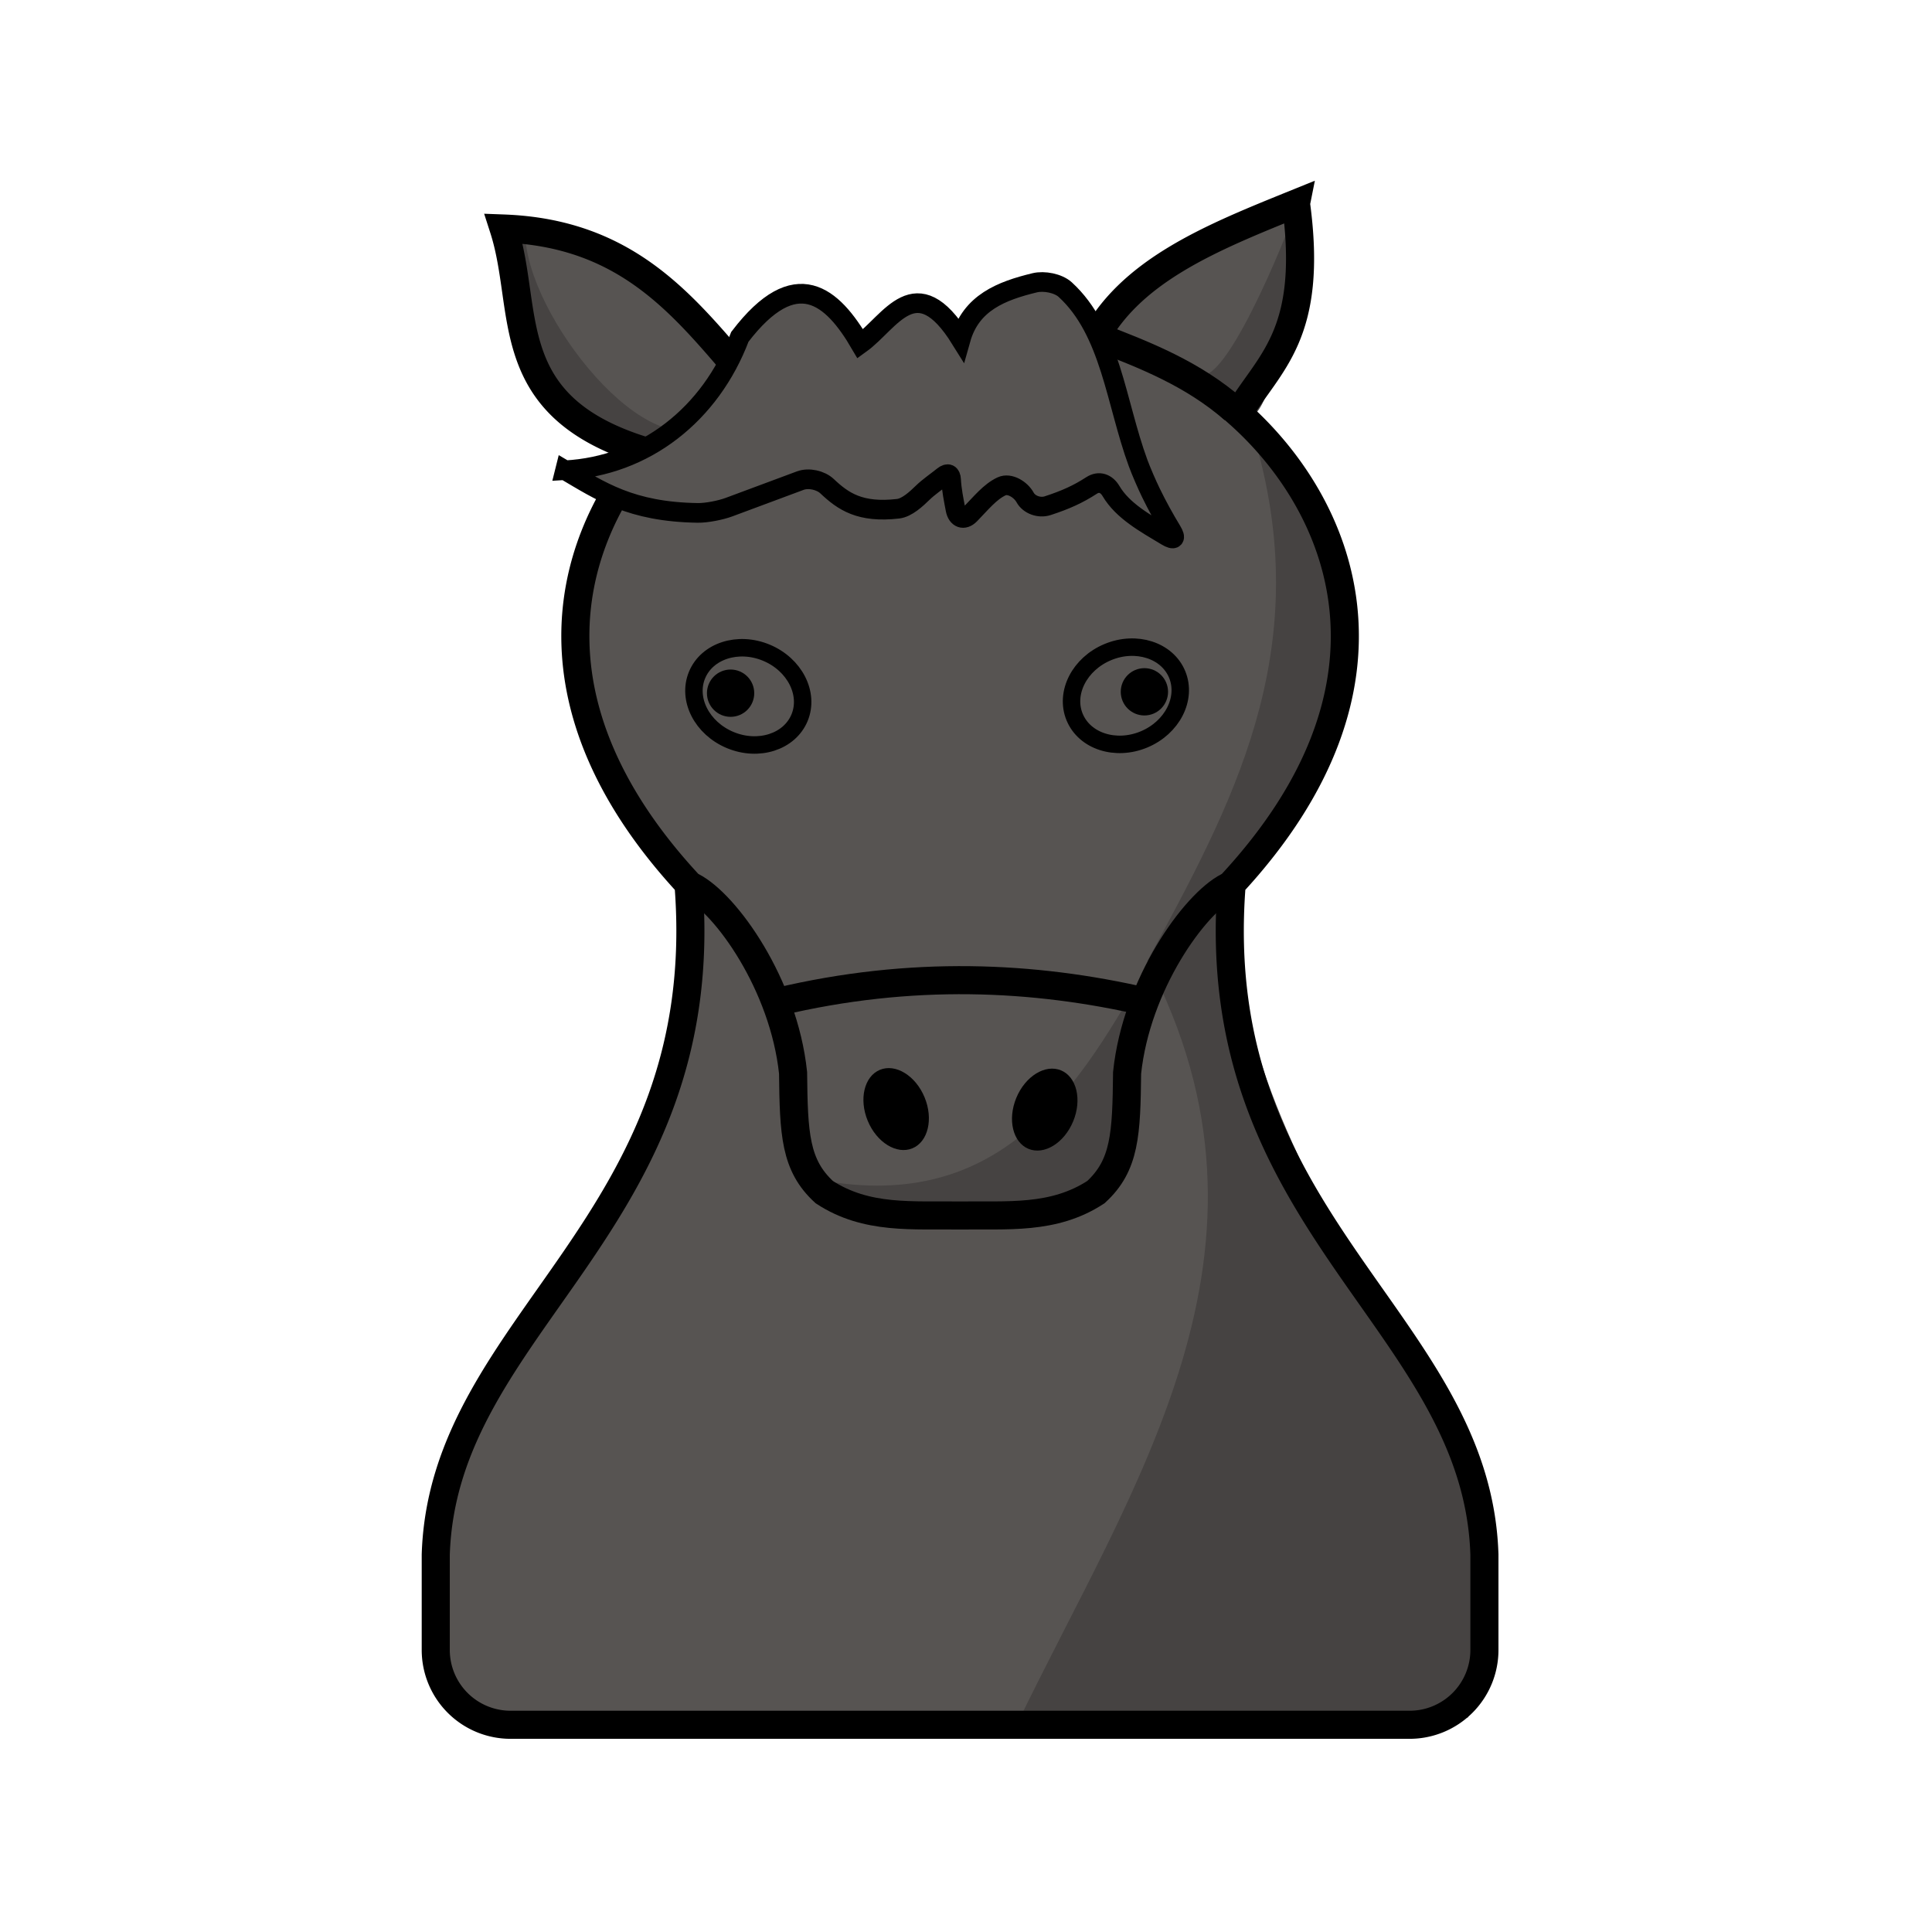 <?xml version="1.0" encoding="UTF-8"?>
<!-- Created with Inkscape (http://www.inkscape.org/) -->
<svg width="688" height="688" version="1.1" viewBox="0 0 688 688" xmlns="http://www.w3.org/2000/svg">
 <path transform="translate(0 -11.982)" d="m461.51 84.451c-29.786 12.07-59.78 23.972-72.559 49.957l2.598 1.484c-32.57-3.642-97.39-2.834-114.35 2.547-4.287 1.36-8.849 3.485-13.471 5.973-20.831-24.31-40.854-49.429-84.371-51.053 9.408 29.205-1.932 63.31 50.355 79.262-28.906 34.989-42.442 91.601 15.459 154.14 9.717 121.36-87.423 155.64-89.996 238.87v33.92a26.639 26.639 45 0 0 26.639 26.639h320.16a26.639 26.639 135 0 0 26.639-26.639v-33.92c-2.574-83.227-99.711-117.51-89.994-238.87 66.107-71.399 39.095-135.01 2.394-167.59 10.853-18.202 26.869-27.804 20.496-74.715z" fill="#575452"/>
 <g fill="#464342">
  <path d="m447.24 157.81c21.322 75.02-8.955 129.41-38.657 184.37 53.921 103.14-5.424 186.51-46.984 272.98l161.17-3.568c30.041-109.02-78.961-170.44-83.857-288.44 63.49-104.11 32.312-131.82 8.326-165.34z"/>
  <path d="m427.48 133.52c10.235 3.149 34.655-58.912 34.484-61.399-0.068-0.992-4.878 79.32-18.924 76.958z"/>
  <path d="m251.06 151.32c-22.714 13.794-66.727-43.736-63.873-71.065-18.896 21.3 16.499 84.181 47.004 79.759z"/>
 </g>
 <g transform="translate(0 -11.982)">
  <g>
   <path d="m407.39 358.03c-25.416 45.336-53.473 86.711-117.76 73.747 26.008 14.245 61.68 11.094 95.157 11.895 20.49-27.251 16.185-56.982 22.6-85.641z" fill="#464342"/>
   <ellipse transform="rotate(-22.5)" cx="139.11" cy="498.08" rx="10.952" ry="15.124"/>
   <ellipse transform="matrix(-.924 -.383 -.383 .924 0 0)" cx="-499.46" cy="233.58" rx="10.952" ry="15.124"/>
  </g>
  <path transform="translate(2)" d="m244.52 327.71c11.924 6.088 32.585 34.8 35.9 66.304 0.243 21.703 0.664 32.925 11.108 42.49 15.103 9.884 31.54 8.068 48.768 8.326m94.971-117.12c-11.924 6.088-32.585 34.8-35.9 66.304-0.243 21.703-0.664 32.925-11.108 42.49-15.103 9.884-31.54 8.068-48.768 8.326" fill="none" stroke="#000" stroke-width="10" style="paint-order:normal"/>
  <path d="m277 368.75c47.539-11.302 91.169-9.246 131.14 0" fill="none" stroke="#000" stroke-width="10"/>
 </g>
 <path d="m390.94 119.98c17.26 6.613 33.839 13.181 48.462 25.875" fill="none" stroke="#000" stroke-width="10"/>
 <g transform="translate(0 -11.982)">
  <ellipse transform="matrix(.923 -.384 .382 .924 0 0)" cx="271.37" cy="393.89" rx="19.778" ry="16.835" fill="none" stroke="#000" stroke-width="6.219"/>
  <circle cx="407.53" cy="258.34" r="8.421"/>
 </g>
 <g transform="translate(-134.15 -11.982)">
  <ellipse transform="matrix(-.923 -.384 -.382 .924 0 0)" cx="-469.7" cy="86.148" rx="19.778" ry="16.835" fill="none" stroke="#000" stroke-width="6.219"/>
  <circle transform="scale(-1,1)" cx="-394.32" cy="258.83" r="8.421"/>
 </g>
 <path transform="translate(0 -11.982)" d="m461.51 84.451c-29.786 12.07-59.78 23.972-72.559 49.957l2.598 1.484c-32.57-3.642-97.39-2.834-114.35 2.547-4.287 1.36-8.849 3.485-13.471 5.973-20.831-24.31-40.854-49.429-84.371-51.053 9.408 29.205-1.932 63.31 50.355 79.262-28.906 34.989-42.442 91.601 15.459 154.14 9.717 121.36-87.423 155.64-89.996 238.87v33.92a26.639 26.639 45 0 0 26.639 26.639h320.16a26.639 26.639 135 0 0 26.639-26.639v-33.92c-2.574-83.227-99.711-117.51-89.994-238.87 66.107-71.399 39.095-135.01 2.394-167.59 10.853-18.202 26.869-27.804 20.496-74.715z" fill="none" stroke="#000" stroke-width="10"/>
 <path transform="translate(8.624 -15.469)" d="m192.61 182.93c12.483 7.326 23.334 14.827 47.223 15.187 3.183 0.048 8.184-0.948 11.168-2.058l25.359-9.436c2.984-1.111 7.232-0.188 9.549 1.997 5.717 5.392 11.73 9.582 25.287 8.014 3.162-0.366 6.513-3.508 8.763-5.7 2.079-2.026 4.852-3.905 7.365-5.917 1.59-1.273 2.635-0.783 2.741 1.251 0.188 3.613 0.931 7.231 1.578 10.613 0.599 3.126 2.922 4.057 5.147 1.782 3.906-3.994 7.143-8.101 11.284-10.015 2.861-1.323 6.835 1.176 8.355 3.974 1.383 2.544 4.992 3.916 8.02 2.932 6.367-2.068 10.882-4.118 15.633-7.202 2.671-1.733 5.316-0.75 6.931 1.982 4.18 7.074 12.167 11.43 19.811 16.03 2.728 1.641 3.478 0.895 1.828-1.828-2.622-4.328-5.141-8.869-7.448-13.618-1.391-2.864-3.456-7.6-4.553-10.589-7.896-21.513-9.772-46.921-25.93-61.716-2.512-2.3-7.557-3.248-10.87-2.445-11.904 2.884-22.712 7.108-26.361 20.082-16.025-25.744-24.956-6.08-35.746 1.682-9.918-16.988-22.917-28.692-42.895-2.523-10.403 27.58-33.789 46.003-62.24 47.521z" fill="#575452" stroke="#000" stroke-width="7" style="paint-order:normal"/>
</svg>
